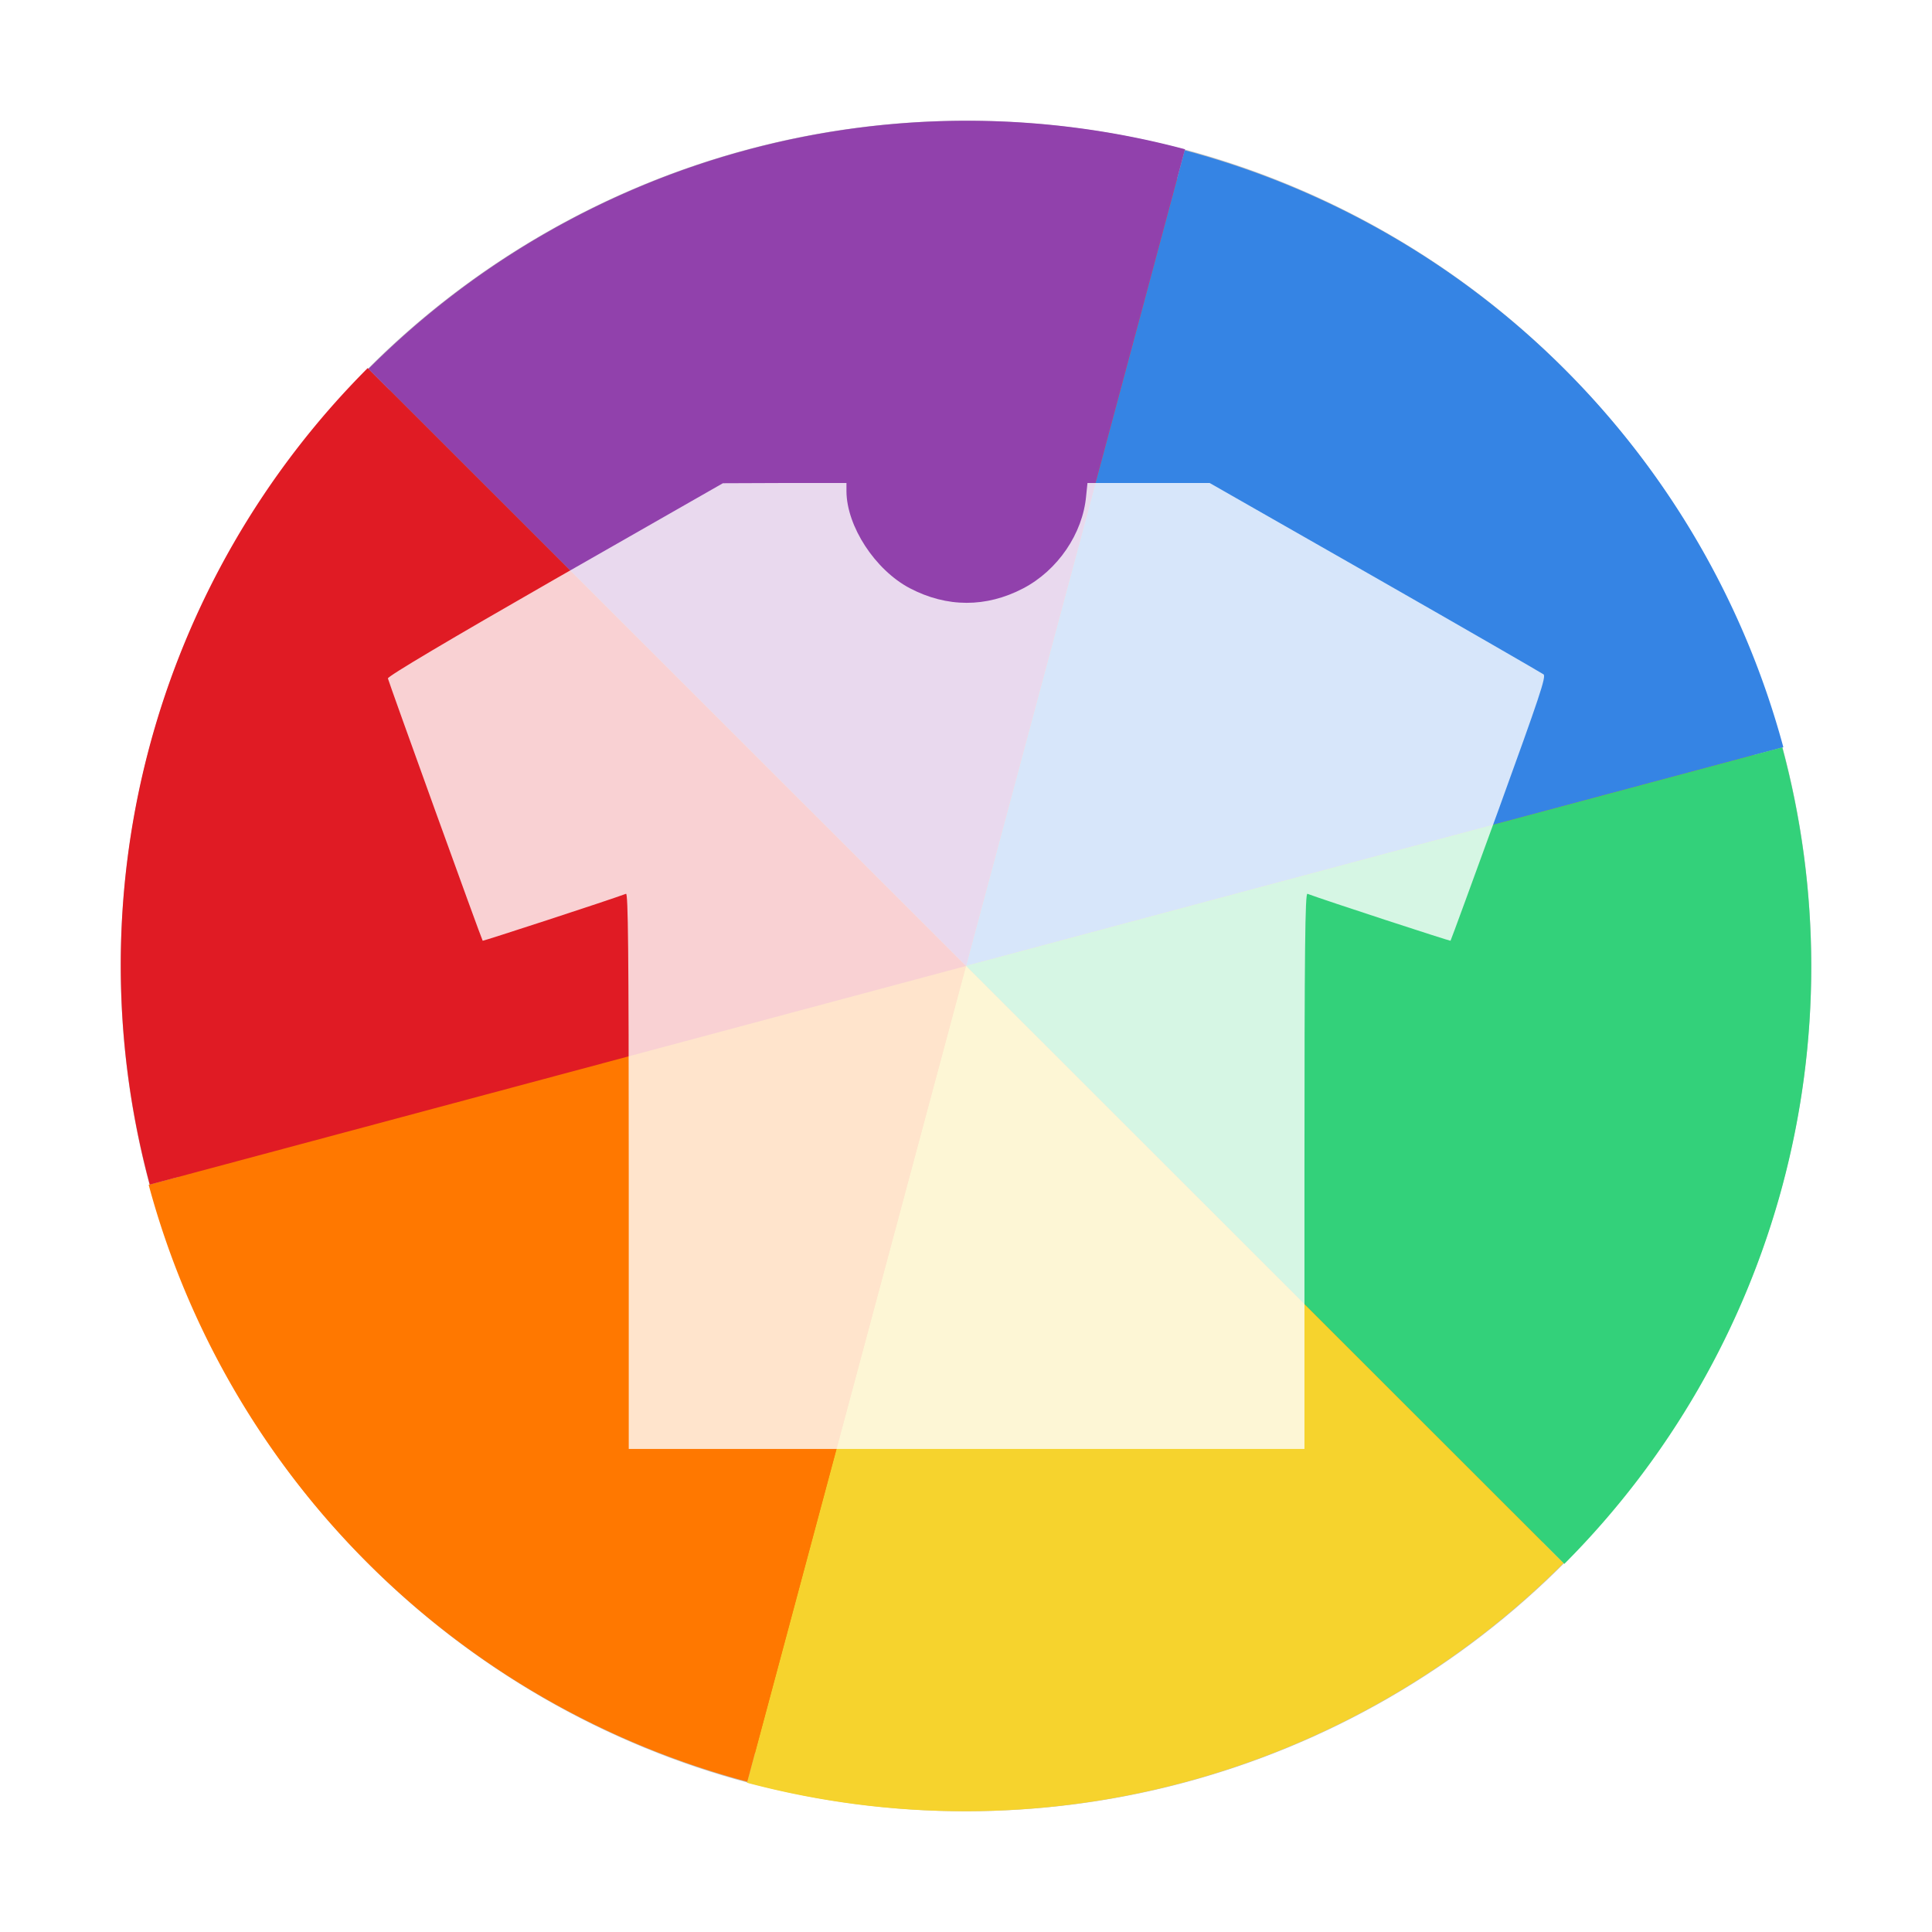 <?xml version="1.0" encoding="UTF-8" standalone="no"?>
<svg
   inkscape:version="1.2.1 (9c6d41e410, 2022-07-14, custom)"
   sodipodi:docname="preferences-desktop-theme.svg"
   id="svg26"
   version="1"
   height="32"
   width="32"
   xmlns:inkscape="http://www.inkscape.org/namespaces/inkscape"
   xmlns:sodipodi="http://sodipodi.sourceforge.net/DTD/sodipodi-0.dtd"
   xmlns="http://www.w3.org/2000/svg"
   xmlns:svg="http://www.w3.org/2000/svg"
   xmlns:rdf="http://www.w3.org/1999/02/22-rdf-syntax-ns#"
   xmlns:cc="http://creativecommons.org/ns#"
   xmlns:dc="http://purl.org/dc/elements/1.1/">
  <defs
     id="defs30">
    <filter
       inkscape:collect="always"
       style="color-interpolation-filters:sRGB"
       id="filter60397"
       x="-0.075"
       width="1.15"
       y="-0.075"
       height="1.15">
      <feGaussianBlur
         inkscape:collect="always"
         stdDeviation="0.875"
         id="feGaussianBlur60399" />
    </filter>
    <filter
       height="1.429"
       width="1.429"
       y="-0.214"
       x="-0.214"
       style="color-interpolation-filters:sRGB"
       inkscape:label="Blur"
       id="filter1179">
      <feGaussianBlur
         stdDeviation="5 5"
         result="blur"
         id="feGaussianBlur1173" />
      <feColorMatrix
         values="1 0 0 0 0 0 1 0 0 0 0 0 1 0 0 0 0 0 50 0 "
         result="colormatrix"
         id="feColorMatrix1175" />
      <feComposite
         in="colormatrix"
         in2="SourceGraphic"
         operator="in"
         id="feComposite1177" />
    </filter>
  </defs>
  <sodipodi:namedview
     inkscape:current-layer="svg26"
     inkscape:window-maximized="1"
     inkscape:window-y="0"
     inkscape:window-x="0"
     inkscape:cy="22.749999"
     inkscape:cx="6.2812496"
     inkscape:zoom="16.000001"
     showgrid="false"
     id="namedview28"
     inkscape:window-height="992"
     inkscape:window-width="1920"
     inkscape:pageshadow="2"
     inkscape:pageopacity="0"
     guidetolerance="10"
     gridtolerance="10"
     objecttolerance="10"
     borderopacity="1"
     bordercolor="#666666"
     pagecolor="#ffffff"
     inkscape:document-rotation="0"
     inkscape:showpageshadow="0"
     inkscape:pagecheckerboard="1"
     inkscape:deskcolor="#d1d1d1" />
  <circle
     style="opacity:0.5;fill:#000000;fill-opacity:1;stroke:none;stroke-width:1.322;stroke-opacity:1;filter:url(#filter60397)"
     id="path872-3"
     cx="16"
     cy="16"
     r="14" />
  <g
     id="g871"
     transform="matrix(0.5,0,0,0.5,1.3134266e-6,9.4507219e-7)"
     style="filter:url(#filter1179)">
    <circle
       id="circle1232"
       r="27"
       cy="32"
       cx="32"
       style="fill:#f57c00" />
    <path
       id="path1229"
       d="M 32,32 59.075,24.751 A 28.028,28.01 0 0 0 39.245,4.978 Z"
       style="fill:#3584e4;fill-opacity:1"
       inkscape:connector-curvature="0" />
    <path
       id="path1226"
       d="M 32,32 51.82,51.807 a 28.028,28.01 0 0 0 7.219,-27.048 z"
       style="fill:#33d17a;fill-opacity:1"
       inkscape:connector-curvature="0" />
    <path
       id="path1223"
       d="M 32,32 24.745,59.056 A 28.028,28.01 0 0 0 51.794,51.781 Z"
       style="fill:#f6d32d;fill-opacity:1"
       inkscape:connector-curvature="0" />
    <path
       id="path1220"
       d="M 32,32 4.925,39.249 A 28.028,28.01 0 0 0 24.755,59.022 Z"
       style="fill:#ff7800;fill-opacity:1"
       inkscape:connector-curvature="0" />
    <path
       id="path1217"
       d="M 32,32 12.18,12.193 A 28.028,28.01 0 0 0 4.961,39.241 Z"
       style="fill:#e01b24;fill-opacity:1"
       inkscape:connector-curvature="0" />
    <path
       id="path1214"
       d="M 32,32 39.255,4.944 A 28.028,28.01 0 0 0 12.206,12.219 Z"
       style="fill:#9141ac;fill-opacity:1"
       inkscape:connector-curvature="0" />
  </g>
  <path
     d="m 9.193,9.592 c -1.743,0.999 -2.776,1.611 -2.768,1.645 0.011,0.056 1.551,4.323 1.57,4.345 0.007,0.007 2.07,-0.665 2.374,-0.778 0.034,-0.011 0.045,0.92 0.045,4.59 v 4.605 h 5.596 5.596 v -4.605 c 0,-3.67 0.011,-4.601 0.049,-4.59 0.301,0.113 2.362,0.785 2.37,0.778 0.007,-0.007 0.368,-0.995 0.804,-2.193 0.668,-1.844 0.785,-2.186 0.736,-2.22 -0.03,-0.022 -1.285,-0.747 -2.791,-1.607 l -2.738,-1.562 h -1.01 -1.014 l -0.022,0.214 c -0.056,0.624 -0.47,1.232 -1.044,1.532 -0.612,0.319 -1.262,0.319 -1.878,-0.004 -0.575,-0.304 -1.044,-1.025 -1.048,-1.604 V 8 h -1.022 l -1.025,0.004 z"
     id="path152"
     style="fill:#ffffff;fill-opacity:1;stroke:none;stroke-width:0.002;stroke-opacity:1;opacity:0.8"
     sodipodi:nodetypes="ccccscccscccccccccccccccc" />
</svg>

